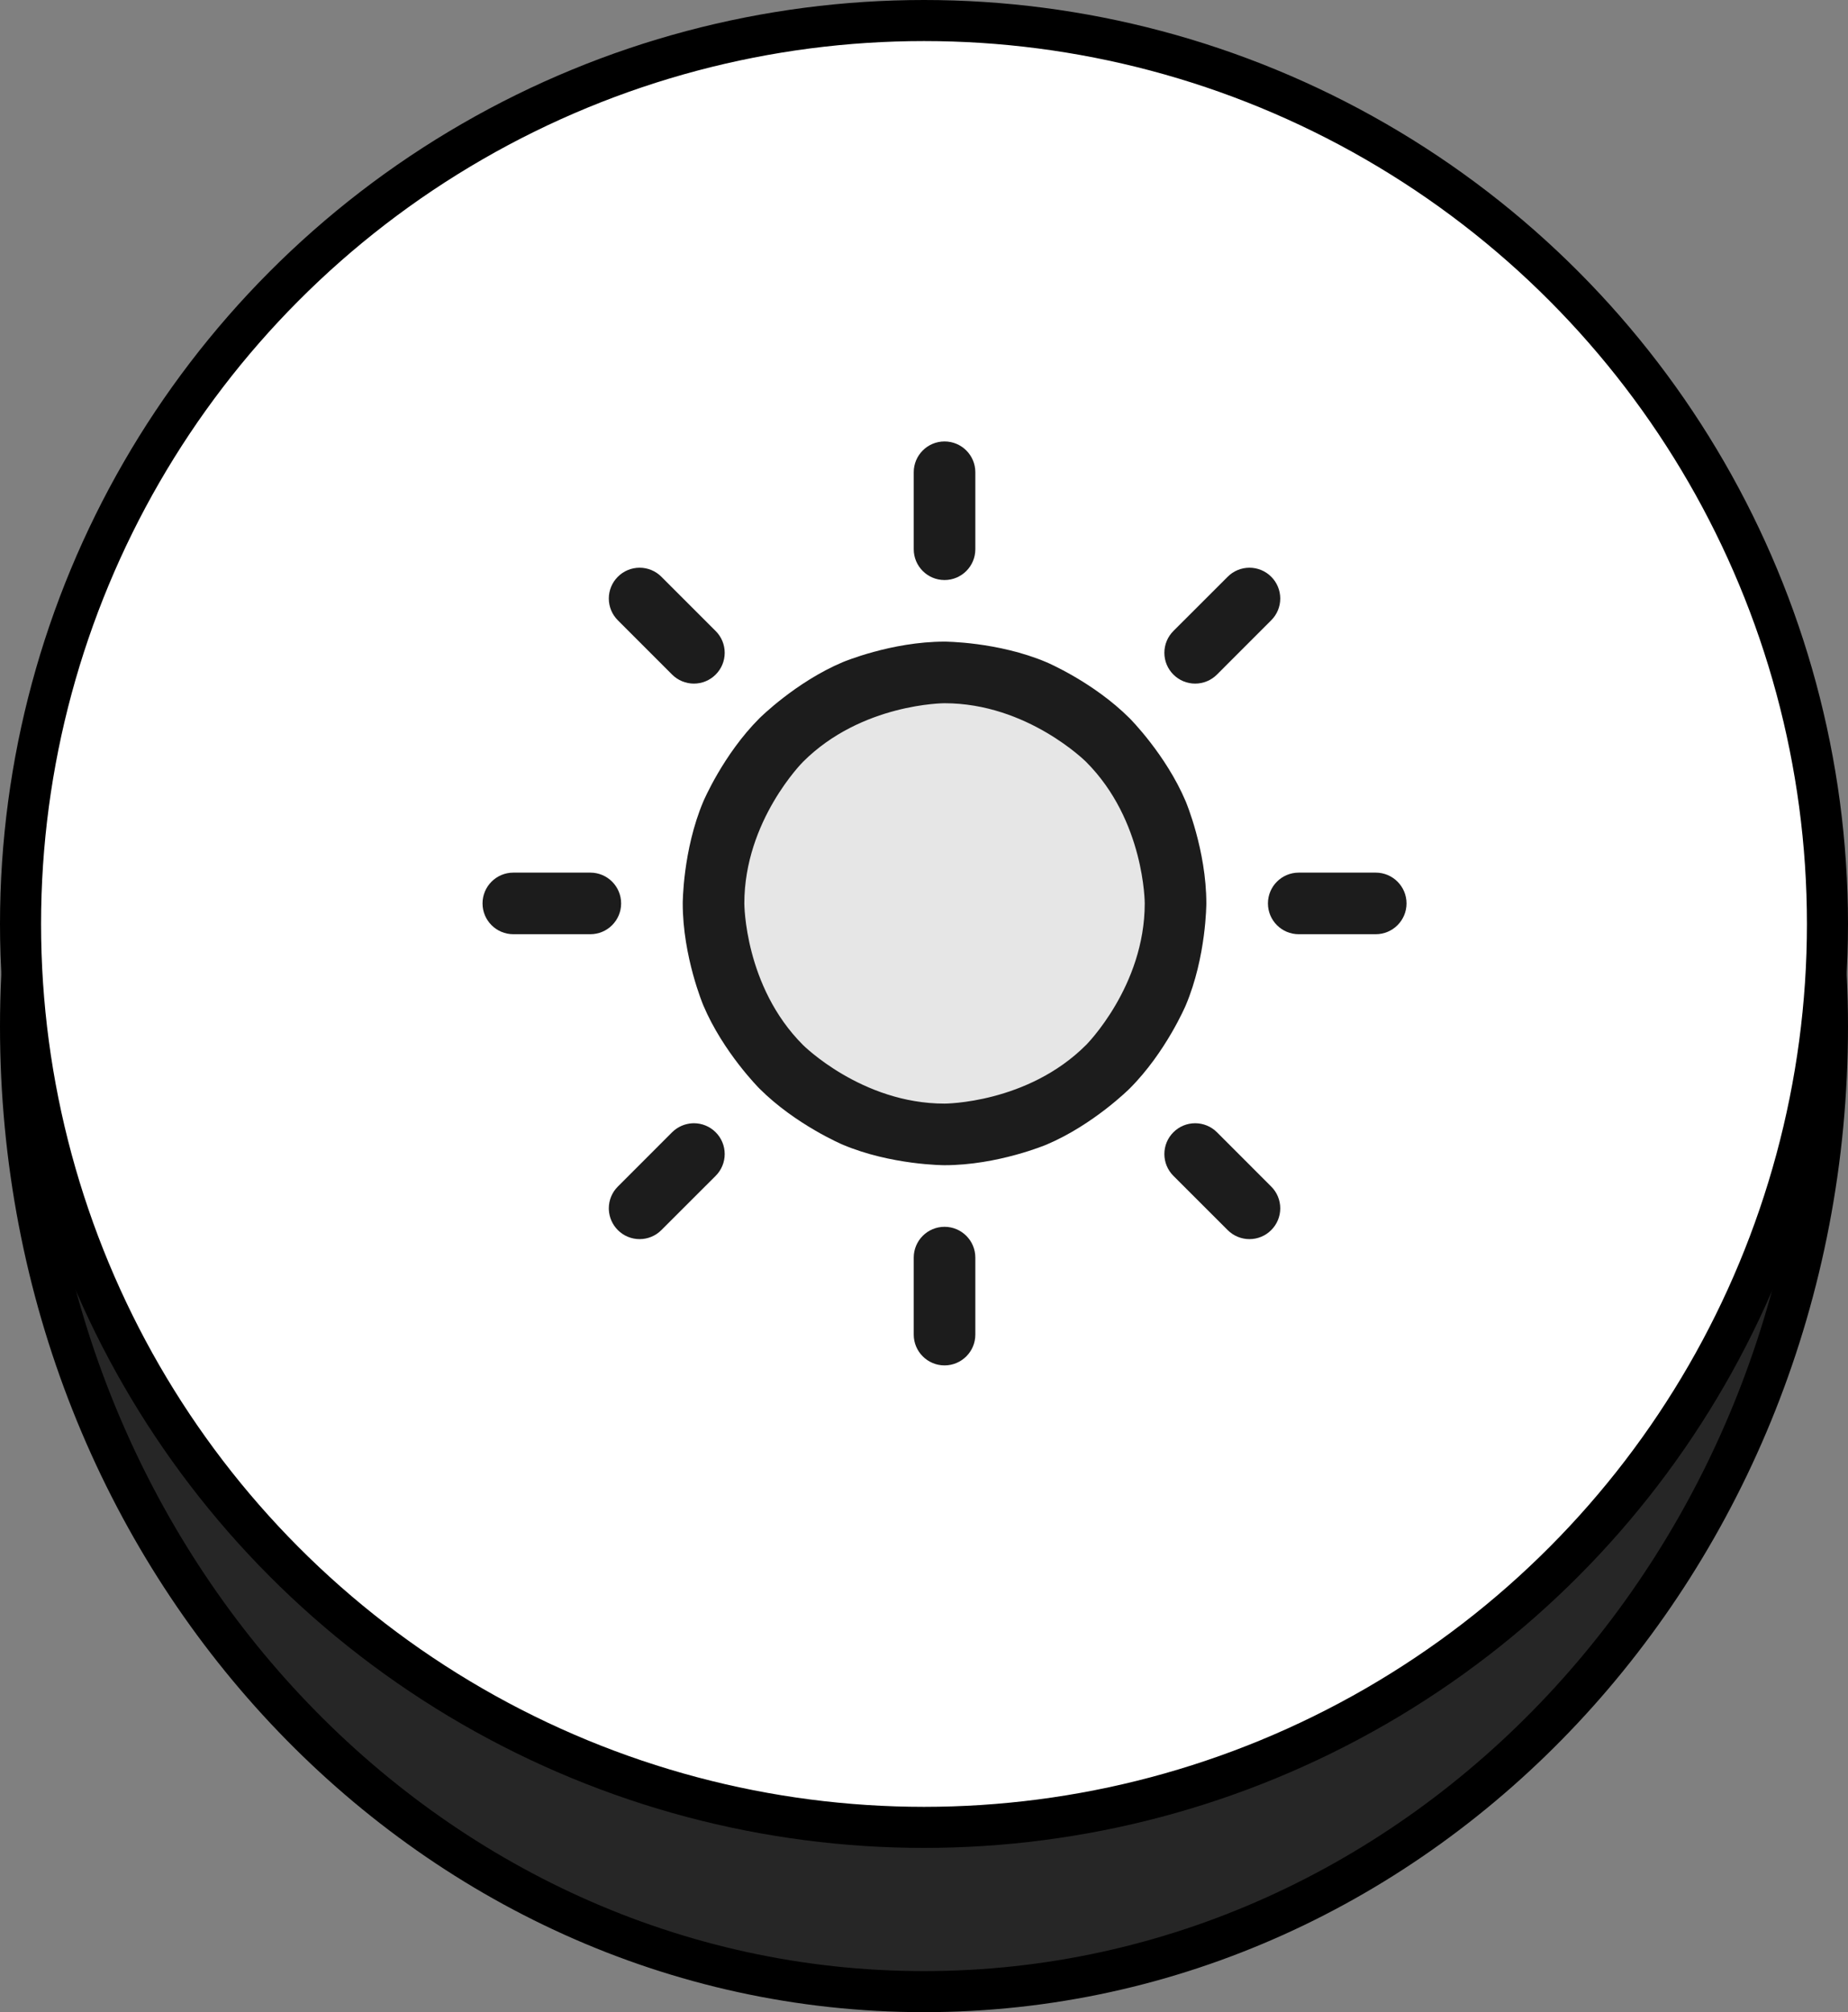 <svg width="45" height="49" viewBox="0 0 45 49" fill="none" xmlns="http://www.w3.org/2000/svg">
                            <rect x="0" y="0" width="45" height="49" fill="#808080" stroke="none"/>
                            <path d="M44.5 25C44.5 38.01 34.62 48.5 22.5 48.5C10.38 48.5 0.5 38.01 0.5 25C0.5 11.99 10.38 1.5 22.5 1.5C34.62 1.5 44.5 11.99 44.5 25Z" fill="black" fill-opacity="0.7" stroke="black" />
                            <circle cx="22.5" cy="22.5" r="22" fill="white" stroke="black" />
                            <path d="M28.625 22C28.625 25.107 26.107 27.625 23 27.625C19.893 27.625 17.375 25.107 17.375 22C17.375 18.893 19.893 16.375 23 16.375C26.107 16.375 28.625 18.893 28.625 22Z" fill="black" fill-opacity="0.1" />
                            <path fill-rule="evenodd" clip-rule="evenodd" d="M23 15.625C23 15.625 24.297 15.625 25.482 16.126C25.482 16.126 26.626 16.61 27.508 17.492C27.508 17.492 28.39 18.374 28.874 19.518C28.874 19.518 29.375 20.703 29.375 22C29.375 22 29.375 23.297 28.874 24.482C28.874 24.482 28.39 25.626 27.508 26.508C27.508 26.508 26.626 27.39 25.482 27.874C25.482 27.874 24.297 28.375 23 28.375C23 28.375 21.703 28.375 20.518 27.874C20.518 27.874 19.374 27.39 18.492 26.508C18.492 26.508 17.61 25.626 17.126 24.482C17.126 24.482 16.625 23.297 16.625 22C16.625 22 16.625 20.703 17.126 19.518C17.126 19.518 17.61 18.374 18.492 17.492C18.492 17.492 19.374 16.61 20.518 16.126C20.518 16.126 21.703 15.625 23 15.625ZM23 17.125C23 17.125 20.981 17.125 19.553 18.553C19.553 18.553 18.125 19.981 18.125 22C18.125 22 18.125 24.019 19.553 25.447C19.553 25.447 20.981 26.875 23 26.875C23 26.875 25.019 26.875 26.447 25.447C26.447 25.447 27.875 24.019 27.875 22C27.875 22 27.875 19.981 26.447 18.553C26.447 18.553 25.019 17.125 23 17.125Z" fill="#1C1C1C" />
                            <path d="M23.75 13.375V11.5C23.75 11.086 23.414 10.75 23 10.75C22.586 10.75 22.25 11.086 22.25 11.5V13.375C22.25 13.789 22.586 14.125 23 14.125C23.414 14.125 23.75 13.789 23.75 13.375Z" fill="#1C1C1C" />
                            <path d="M16.105 14.045C15.965 13.904 15.774 13.825 15.575 13.825C15.376 13.825 15.185 13.904 15.045 14.045C14.904 14.185 14.825 14.376 14.825 14.575C14.825 14.774 14.904 14.965 15.045 15.105L16.366 16.427C16.507 16.568 16.698 16.647 16.897 16.647C17.096 16.647 17.287 16.568 17.427 16.427C17.568 16.287 17.647 16.096 17.647 15.897C17.647 15.698 17.568 15.507 17.427 15.367L16.105 14.045Z" fill="#1C1C1C" />
                            <path d="M14.375 21.25H12.5C12.086 21.25 11.75 21.586 11.75 22C11.75 22.414 12.086 22.75 12.5 22.75H14.375C14.789 22.75 15.125 22.414 15.125 22C15.125 21.586 14.789 21.25 14.375 21.25Z" fill="#1C1C1C" />
                            <path d="M15.045 28.895C14.904 29.035 14.825 29.226 14.825 29.425C14.825 29.438 14.825 29.451 14.826 29.464C14.836 29.649 14.914 29.824 15.045 29.955C15.185 30.096 15.376 30.175 15.575 30.175C15.774 30.175 15.965 30.096 16.105 29.955L17.427 28.634C17.568 28.493 17.647 28.302 17.647 28.103C17.647 27.904 17.568 27.713 17.427 27.573C17.287 27.432 17.096 27.353 16.897 27.353C16.884 27.353 16.871 27.354 16.858 27.354C16.673 27.364 16.498 27.442 16.366 27.573L15.045 28.895Z" fill="#1C1C1C" />
                            <path d="M22.25 30.625V32.5C22.25 32.914 22.586 33.25 23 33.25C23.414 33.25 23.75 32.914 23.75 32.5V30.625C23.75 30.211 23.414 29.875 23 29.875C22.586 29.875 22.25 30.211 22.25 30.625Z" fill="#1C1C1C" />
                            <path d="M28.573 28.634L29.895 29.955C30.035 30.096 30.226 30.175 30.425 30.175C30.624 30.175 30.815 30.096 30.955 29.955C31.096 29.815 31.175 29.624 31.175 29.425C31.175 29.226 31.096 29.035 30.955 28.895L29.634 27.573C29.493 27.432 29.302 27.353 29.103 27.353C28.904 27.353 28.713 27.432 28.573 27.573C28.432 27.713 28.353 27.904 28.353 28.103C28.353 28.302 28.432 28.493 28.573 28.634Z" fill="#1C1C1C" />
                            <path d="M31.625 22.75H33.5C33.914 22.75 34.25 22.414 34.25 22C34.25 21.586 33.914 21.25 33.5 21.25H31.625C31.211 21.25 30.875 21.586 30.875 22C30.875 22.414 31.211 22.75 31.625 22.75Z" fill="#1C1C1C" />
                            <path d="M30.955 15.105C31.096 14.965 31.175 14.774 31.175 14.575C31.175 14.376 31.096 14.185 30.955 14.045C30.815 13.904 30.624 13.825 30.425 13.825C30.226 13.825 30.035 13.904 29.895 14.045L28.573 15.366C28.432 15.507 28.353 15.698 28.353 15.897C28.353 16.096 28.432 16.287 28.573 16.427C28.713 16.568 28.904 16.647 29.103 16.647C29.302 16.647 29.493 16.568 29.634 16.427L30.955 15.105Z" fill="#1C1C1C" />
                        </svg>